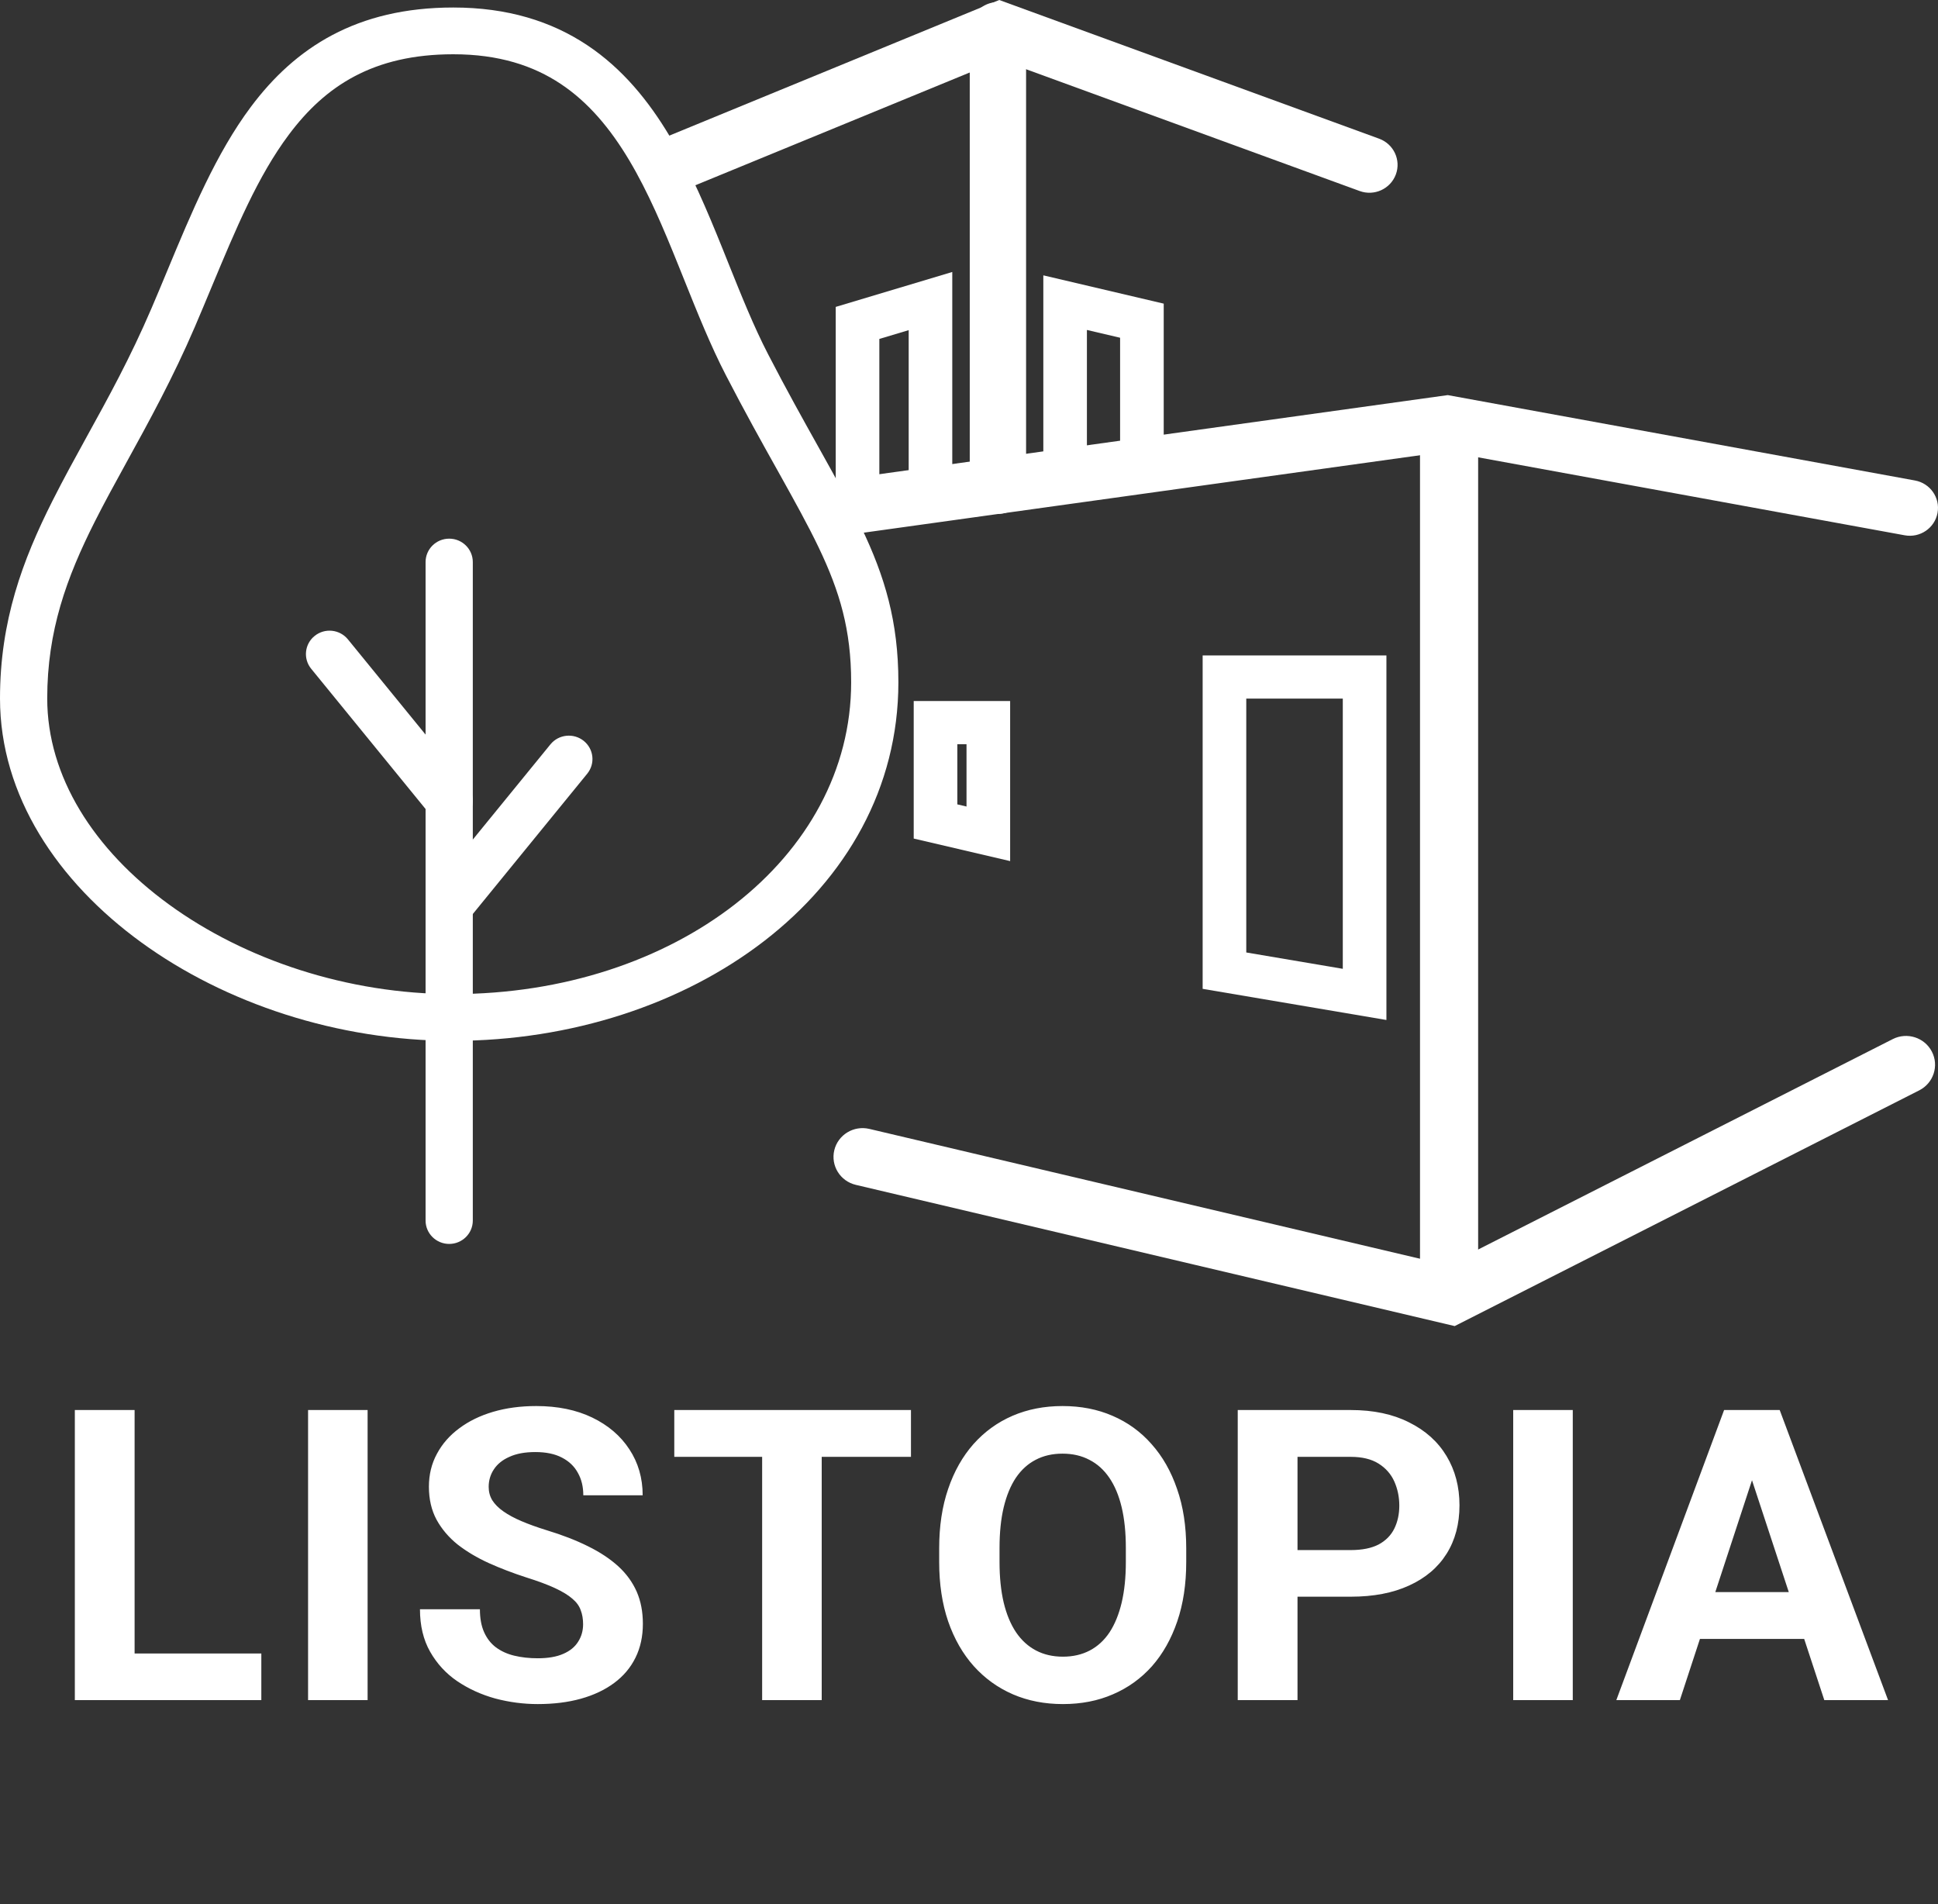 <svg width="57" height="56" viewBox="0 0 57 56" fill="none" xmlns="http://www.w3.org/2000/svg">
<rect x="0" y="0" width="57" height="56" fill="#333333" stroke="none"/>
<path fill-rule="evenodd" clip-rule="evenodd" d="M42.581 11.62L56.322 14.131C56.772 14.213 57.069 14.641 56.986 15.086C56.903 15.531 56.471 15.826 56.021 15.743L42.545 13.28L24.808 15.749C24.355 15.812 23.936 15.5 23.872 15.051C23.808 14.603 24.124 14.188 24.577 14.125L42.581 11.62Z" fill="white"/>
<path fill-rule="evenodd" clip-rule="evenodd" d="M56.819 30.927C57.035 31.343 56.869 31.853 56.449 32.067L42.785 39L25.172 34.847C24.712 34.739 24.429 34.283 24.538 33.828C24.648 33.373 25.109 33.093 25.568 33.201L42.567 37.209L55.669 30.56C56.089 30.347 56.604 30.512 56.819 30.927Z" fill="white"/>
<path fill-rule="evenodd" clip-rule="evenodd" d="M42.62 11.688C43.092 11.688 43.475 12.066 43.475 12.534V37.937C43.475 38.404 43.092 38.783 42.62 38.783C42.148 38.783 41.765 38.404 41.765 37.937V12.534C41.765 12.066 42.148 11.688 42.62 11.688Z" fill="white"/>
<path fill-rule="evenodd" clip-rule="evenodd" d="M29.389 0L40.563 4.079C40.992 4.236 41.212 4.708 41.054 5.132C40.895 5.557 40.419 5.775 39.99 5.618L29.425 1.761L20.069 5.606C19.647 5.779 19.162 5.581 18.987 5.163C18.811 4.745 19.012 4.265 19.434 4.092L29.389 0Z" fill="white"/>
<path fill-rule="evenodd" clip-rule="evenodd" d="M35.372 19.277H40.777V29.998L35.372 29.082V19.277ZM36.655 20.546V28.012L39.494 28.493V20.546H36.655ZM26.874 20.618H29.71V25.325L26.874 24.662V20.618ZM28.157 21.888V23.657L28.427 23.72V21.888H28.157Z" fill="white"/>
<path fill-rule="evenodd" clip-rule="evenodd" d="M29.351 0.061C29.808 0.061 30.179 0.428 30.179 0.88V14.294C30.179 14.747 29.808 15.114 29.351 15.114C28.893 15.114 28.522 14.747 28.522 14.294V0.88C28.522 0.428 28.893 0.061 29.351 0.061Z" fill="white"/>
<path fill-rule="evenodd" clip-rule="evenodd" d="M28.008 7.999V14.611C28.008 14.962 27.721 15.246 27.367 15.246C27.013 15.246 26.726 14.962 26.726 14.611V9.71L25.863 9.968V14.919C25.863 15.269 25.576 15.554 25.221 15.554C24.867 15.554 24.58 15.269 24.58 14.919V9.026L28.008 7.999Z" fill="white"/>
<path fill-rule="evenodd" clip-rule="evenodd" d="M30.686 8.098L34.227 8.93V13.68C34.227 14.03 33.94 14.314 33.586 14.314C33.231 14.314 32.944 14.03 32.944 13.68V9.933L31.968 9.704V13.987C31.968 14.338 31.681 14.622 31.327 14.622C30.973 14.622 30.686 14.338 30.686 13.987V8.098Z" fill="white"/>
<path fill-rule="evenodd" clip-rule="evenodd" d="M6.233 8.419C6.071 8.808 5.906 9.205 5.733 9.608C5.092 11.103 4.373 12.412 3.723 13.593C3.386 14.206 3.068 14.785 2.79 15.337C1.957 16.989 1.389 18.552 1.389 20.542C1.389 22.83 2.752 24.991 4.98 26.608C7.202 28.222 10.217 29.236 13.332 29.236C19.834 29.236 25.034 25.24 25.034 20.067C25.034 18.528 24.7 17.401 24.081 16.106C23.765 15.446 23.377 14.748 22.916 13.92C22.895 13.884 22.875 13.848 22.855 13.811C22.41 13.015 21.904 12.109 21.351 11.038C20.9 10.166 20.511 9.195 20.13 8.245C20.072 8.099 20.014 7.954 19.955 7.81C19.511 6.707 19.062 5.646 18.505 4.711C17.95 3.781 17.306 3.009 16.492 2.468C15.687 1.932 14.674 1.596 13.332 1.596C10.976 1.596 9.565 2.531 8.496 3.96C7.584 5.178 6.941 6.722 6.233 8.419ZM7.38 3.141C8.68 1.403 10.488 0.221 13.332 0.221C14.928 0.221 16.215 0.627 17.267 1.326C18.31 2.019 19.082 2.974 19.701 4.013C20.318 5.047 20.801 6.198 21.246 7.3C21.306 7.449 21.365 7.597 21.424 7.744C21.808 8.7 22.17 9.603 22.588 10.412C23.131 11.463 23.627 12.351 24.073 13.149L24.132 13.255C24.589 14.075 24.999 14.812 25.336 15.518C26.023 16.953 26.423 18.281 26.423 20.067C26.423 26.294 20.266 30.611 13.332 30.611C9.928 30.611 6.624 29.508 4.158 27.717C1.697 25.93 0 23.4 0 20.542C0 18.257 0.664 16.475 1.547 14.723C1.868 14.086 2.207 13.47 2.554 12.839C3.182 11.701 3.835 10.515 4.454 9.071C4.611 8.705 4.766 8.334 4.921 7.96C5.63 6.254 6.355 4.51 7.38 3.141Z" fill="white"/>
<path fill-rule="evenodd" clip-rule="evenodd" d="M13.212 15.842C13.595 15.842 13.906 16.15 13.906 16.53V35.897C13.906 36.276 13.595 36.584 13.212 36.584C12.828 36.584 12.517 36.276 12.517 35.897V16.53C12.517 16.15 12.828 15.842 13.212 15.842Z" fill="white"/>
<path fill-rule="evenodd" clip-rule="evenodd" d="M17.167 21.788C17.466 22.027 17.512 22.46 17.271 22.755L13.752 27.07C13.511 27.366 13.074 27.412 12.775 27.173C12.477 26.934 12.43 26.502 12.671 26.206L16.19 21.891C16.431 21.596 16.869 21.55 17.167 21.788Z" fill="white"/>
<path fill-rule="evenodd" clip-rule="evenodd" d="M9.256 18.701C9.555 18.462 9.992 18.508 10.233 18.804L13.752 23.119C13.993 23.414 13.947 23.847 13.648 24.085C13.35 24.324 12.912 24.278 12.671 23.982L9.152 19.668C8.911 19.372 8.958 18.939 9.256 18.701Z" fill="white"/>
<path d="M7.686 48.629V50H3.391V48.629H7.686ZM3.959 41.469V50H2.201V41.469H3.959ZM10.812 41.469V50H9.061V41.469H10.812ZM17.15 47.768C17.15 47.615 17.127 47.478 17.08 47.357C17.037 47.232 16.955 47.119 16.834 47.018C16.713 46.912 16.543 46.809 16.324 46.707C16.105 46.605 15.822 46.5 15.475 46.391C15.088 46.266 14.721 46.125 14.373 45.969C14.029 45.812 13.725 45.631 13.459 45.424C13.197 45.213 12.99 44.969 12.838 44.691C12.69 44.414 12.615 44.092 12.615 43.725C12.615 43.369 12.693 43.047 12.85 42.758C13.006 42.465 13.225 42.215 13.506 42.008C13.787 41.797 14.119 41.635 14.502 41.522C14.889 41.408 15.312 41.352 15.773 41.352C16.402 41.352 16.951 41.465 17.42 41.691C17.889 41.918 18.252 42.228 18.51 42.623C18.771 43.018 18.902 43.469 18.902 43.977H17.156C17.156 43.727 17.104 43.508 16.998 43.32C16.896 43.129 16.74 42.978 16.529 42.869C16.322 42.76 16.061 42.705 15.744 42.705C15.44 42.705 15.185 42.752 14.982 42.846C14.779 42.935 14.627 43.059 14.525 43.215C14.424 43.367 14.373 43.539 14.373 43.73C14.373 43.875 14.408 44.006 14.479 44.123C14.553 44.24 14.662 44.35 14.807 44.451C14.951 44.553 15.129 44.648 15.34 44.738C15.551 44.828 15.795 44.916 16.072 45.002C16.537 45.143 16.945 45.301 17.297 45.477C17.652 45.652 17.949 45.85 18.188 46.068C18.426 46.287 18.605 46.535 18.727 46.812C18.848 47.09 18.908 47.404 18.908 47.756C18.908 48.127 18.836 48.459 18.691 48.752C18.547 49.045 18.338 49.293 18.064 49.496C17.791 49.699 17.465 49.853 17.086 49.959C16.707 50.065 16.283 50.117 15.815 50.117C15.393 50.117 14.977 50.062 14.566 49.953C14.156 49.84 13.783 49.67 13.447 49.443C13.115 49.217 12.85 48.928 12.65 48.576C12.451 48.225 12.352 47.809 12.352 47.328H14.115C14.115 47.594 14.156 47.818 14.238 48.002C14.32 48.185 14.435 48.334 14.584 48.447C14.736 48.56 14.916 48.643 15.123 48.693C15.334 48.744 15.565 48.77 15.815 48.77C16.119 48.77 16.369 48.727 16.564 48.641C16.764 48.555 16.91 48.435 17.004 48.283C17.102 48.131 17.15 47.959 17.15 47.768ZM24.168 41.469V50H22.416V41.469H24.168ZM26.793 41.469V42.846H19.832V41.469H26.793ZM34.889 45.535V45.94C34.889 46.588 34.801 47.17 34.625 47.685C34.449 48.201 34.201 48.641 33.881 49.004C33.56 49.363 33.178 49.639 32.732 49.83C32.291 50.022 31.801 50.117 31.262 50.117C30.727 50.117 30.236 50.022 29.791 49.83C29.35 49.639 28.967 49.363 28.643 49.004C28.318 48.641 28.066 48.201 27.887 47.685C27.711 47.17 27.623 46.588 27.623 45.94V45.535C27.623 44.883 27.711 44.301 27.887 43.789C28.062 43.273 28.311 42.834 28.631 42.471C28.955 42.107 29.338 41.83 29.779 41.639C30.225 41.447 30.715 41.352 31.25 41.352C31.789 41.352 32.279 41.447 32.721 41.639C33.166 41.83 33.549 42.107 33.869 42.471C34.193 42.834 34.443 43.273 34.619 43.789C34.799 44.301 34.889 44.883 34.889 45.535ZM33.113 45.94V45.523C33.113 45.07 33.072 44.672 32.99 44.328C32.908 43.984 32.787 43.695 32.627 43.461C32.467 43.227 32.272 43.051 32.041 42.934C31.811 42.812 31.547 42.752 31.25 42.752C30.953 42.752 30.689 42.812 30.459 42.934C30.232 43.051 30.039 43.227 29.879 43.461C29.723 43.695 29.604 43.984 29.521 44.328C29.439 44.672 29.398 45.07 29.398 45.523V45.94C29.398 46.389 29.439 46.787 29.521 47.135C29.604 47.478 29.725 47.77 29.885 48.008C30.045 48.242 30.24 48.42 30.471 48.541C30.701 48.662 30.965 48.723 31.262 48.723C31.559 48.723 31.822 48.662 32.053 48.541C32.283 48.42 32.477 48.242 32.633 48.008C32.789 47.77 32.908 47.478 32.99 47.135C33.072 46.787 33.113 46.389 33.113 45.94ZM39.727 46.959H37.553V45.588H39.727C40.062 45.588 40.336 45.533 40.547 45.424C40.758 45.31 40.912 45.154 41.01 44.955C41.107 44.756 41.156 44.531 41.156 44.281C41.156 44.027 41.107 43.791 41.01 43.572C40.912 43.353 40.758 43.178 40.547 43.045C40.336 42.912 40.062 42.846 39.727 42.846H38.162V50H36.404V41.469H39.727C40.395 41.469 40.967 41.59 41.443 41.832C41.924 42.07 42.291 42.4 42.545 42.822C42.799 43.244 42.926 43.727 42.926 44.27C42.926 44.82 42.799 45.297 42.545 45.699C42.291 46.102 41.924 46.412 41.443 46.631C40.967 46.85 40.395 46.959 39.727 46.959ZM46.258 41.469V50H44.506V41.469H46.258ZM51.728 42.928L49.408 50H47.539L50.709 41.469H51.898L51.728 42.928ZM53.656 50L51.33 42.928L51.143 41.469H52.344L55.531 50H53.656ZM53.551 46.824V48.201H49.045V46.824H53.551Z" fill="white"/>
</svg>
